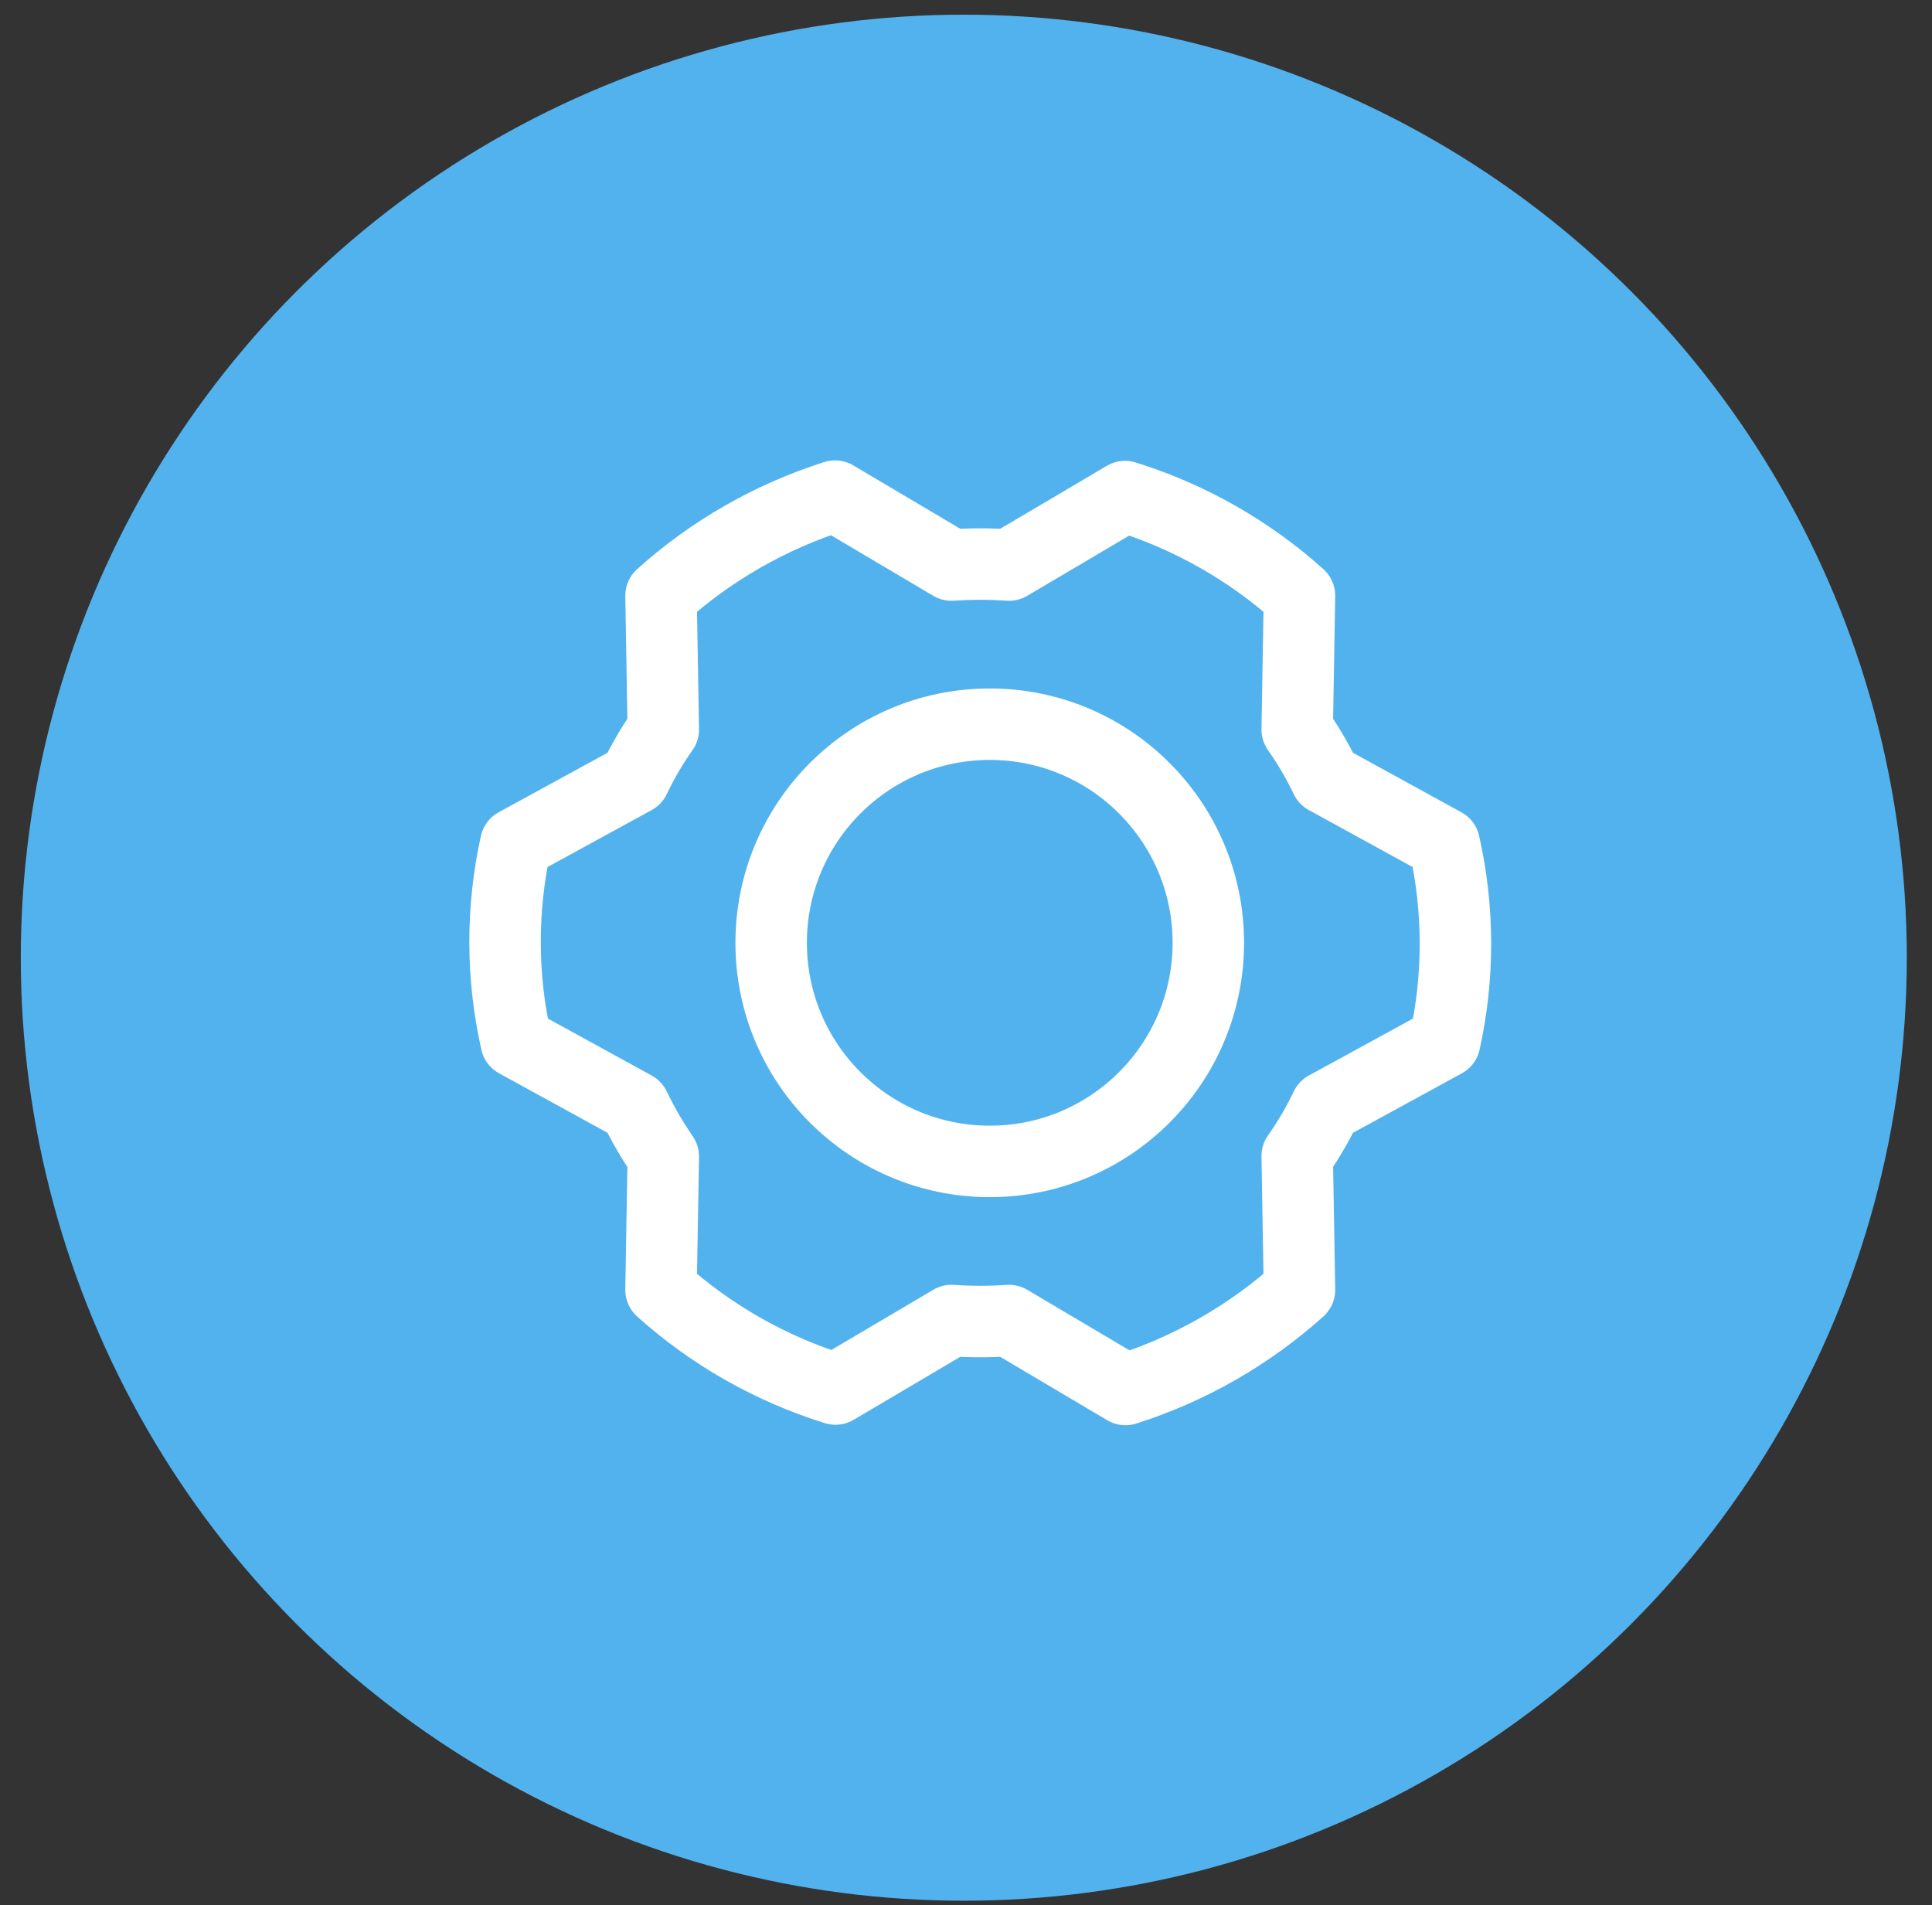<svg width="72" height="71" viewBox="0 0 72 71" fill="none" xmlns="http://www.w3.org/2000/svg">
<rect x="0" y="0" width="72" height="71" fill="#333333" stroke="none"/>
<circle cx="35.918" cy="35.69" r="35.143" fill="#52B2EE"/>
<path d="M36.885 43.281C41.384 43.281 45.031 39.634 45.031 35.135C45.031 30.636 41.384 26.988 36.885 26.988C32.386 26.988 28.739 30.636 28.739 35.135C28.739 39.634 32.386 43.281 36.885 43.281Z" stroke="white" stroke-width="2.663" stroke-linecap="round" stroke-linejoin="round"/>
<path d="M48.343 27.189C48.752 27.768 49.111 28.381 49.415 29.02L53.823 31.439C54.373 33.872 54.379 36.395 53.84 38.83L49.415 41.249C49.111 41.888 48.752 42.501 48.343 43.08L48.428 48.069C46.559 49.749 44.348 51.015 41.943 51.781L37.603 49.211C36.889 49.261 36.173 49.261 35.459 49.211L31.136 51.764C28.723 51.012 26.504 49.751 24.634 48.069L24.719 43.097C24.313 42.51 23.954 41.892 23.647 41.249L19.239 38.83C18.689 36.397 18.683 33.875 19.222 31.439L23.647 29.02C23.951 28.381 24.309 27.768 24.719 27.189L24.634 22.2C26.502 20.52 28.713 19.254 31.119 18.488L35.459 21.058C36.173 21.008 36.889 21.008 37.603 21.058L41.926 18.505C44.339 19.257 46.557 20.518 48.428 22.2L48.343 27.189Z" stroke="white" stroke-width="2.663" stroke-linecap="round" stroke-linejoin="round"/>
</svg>
